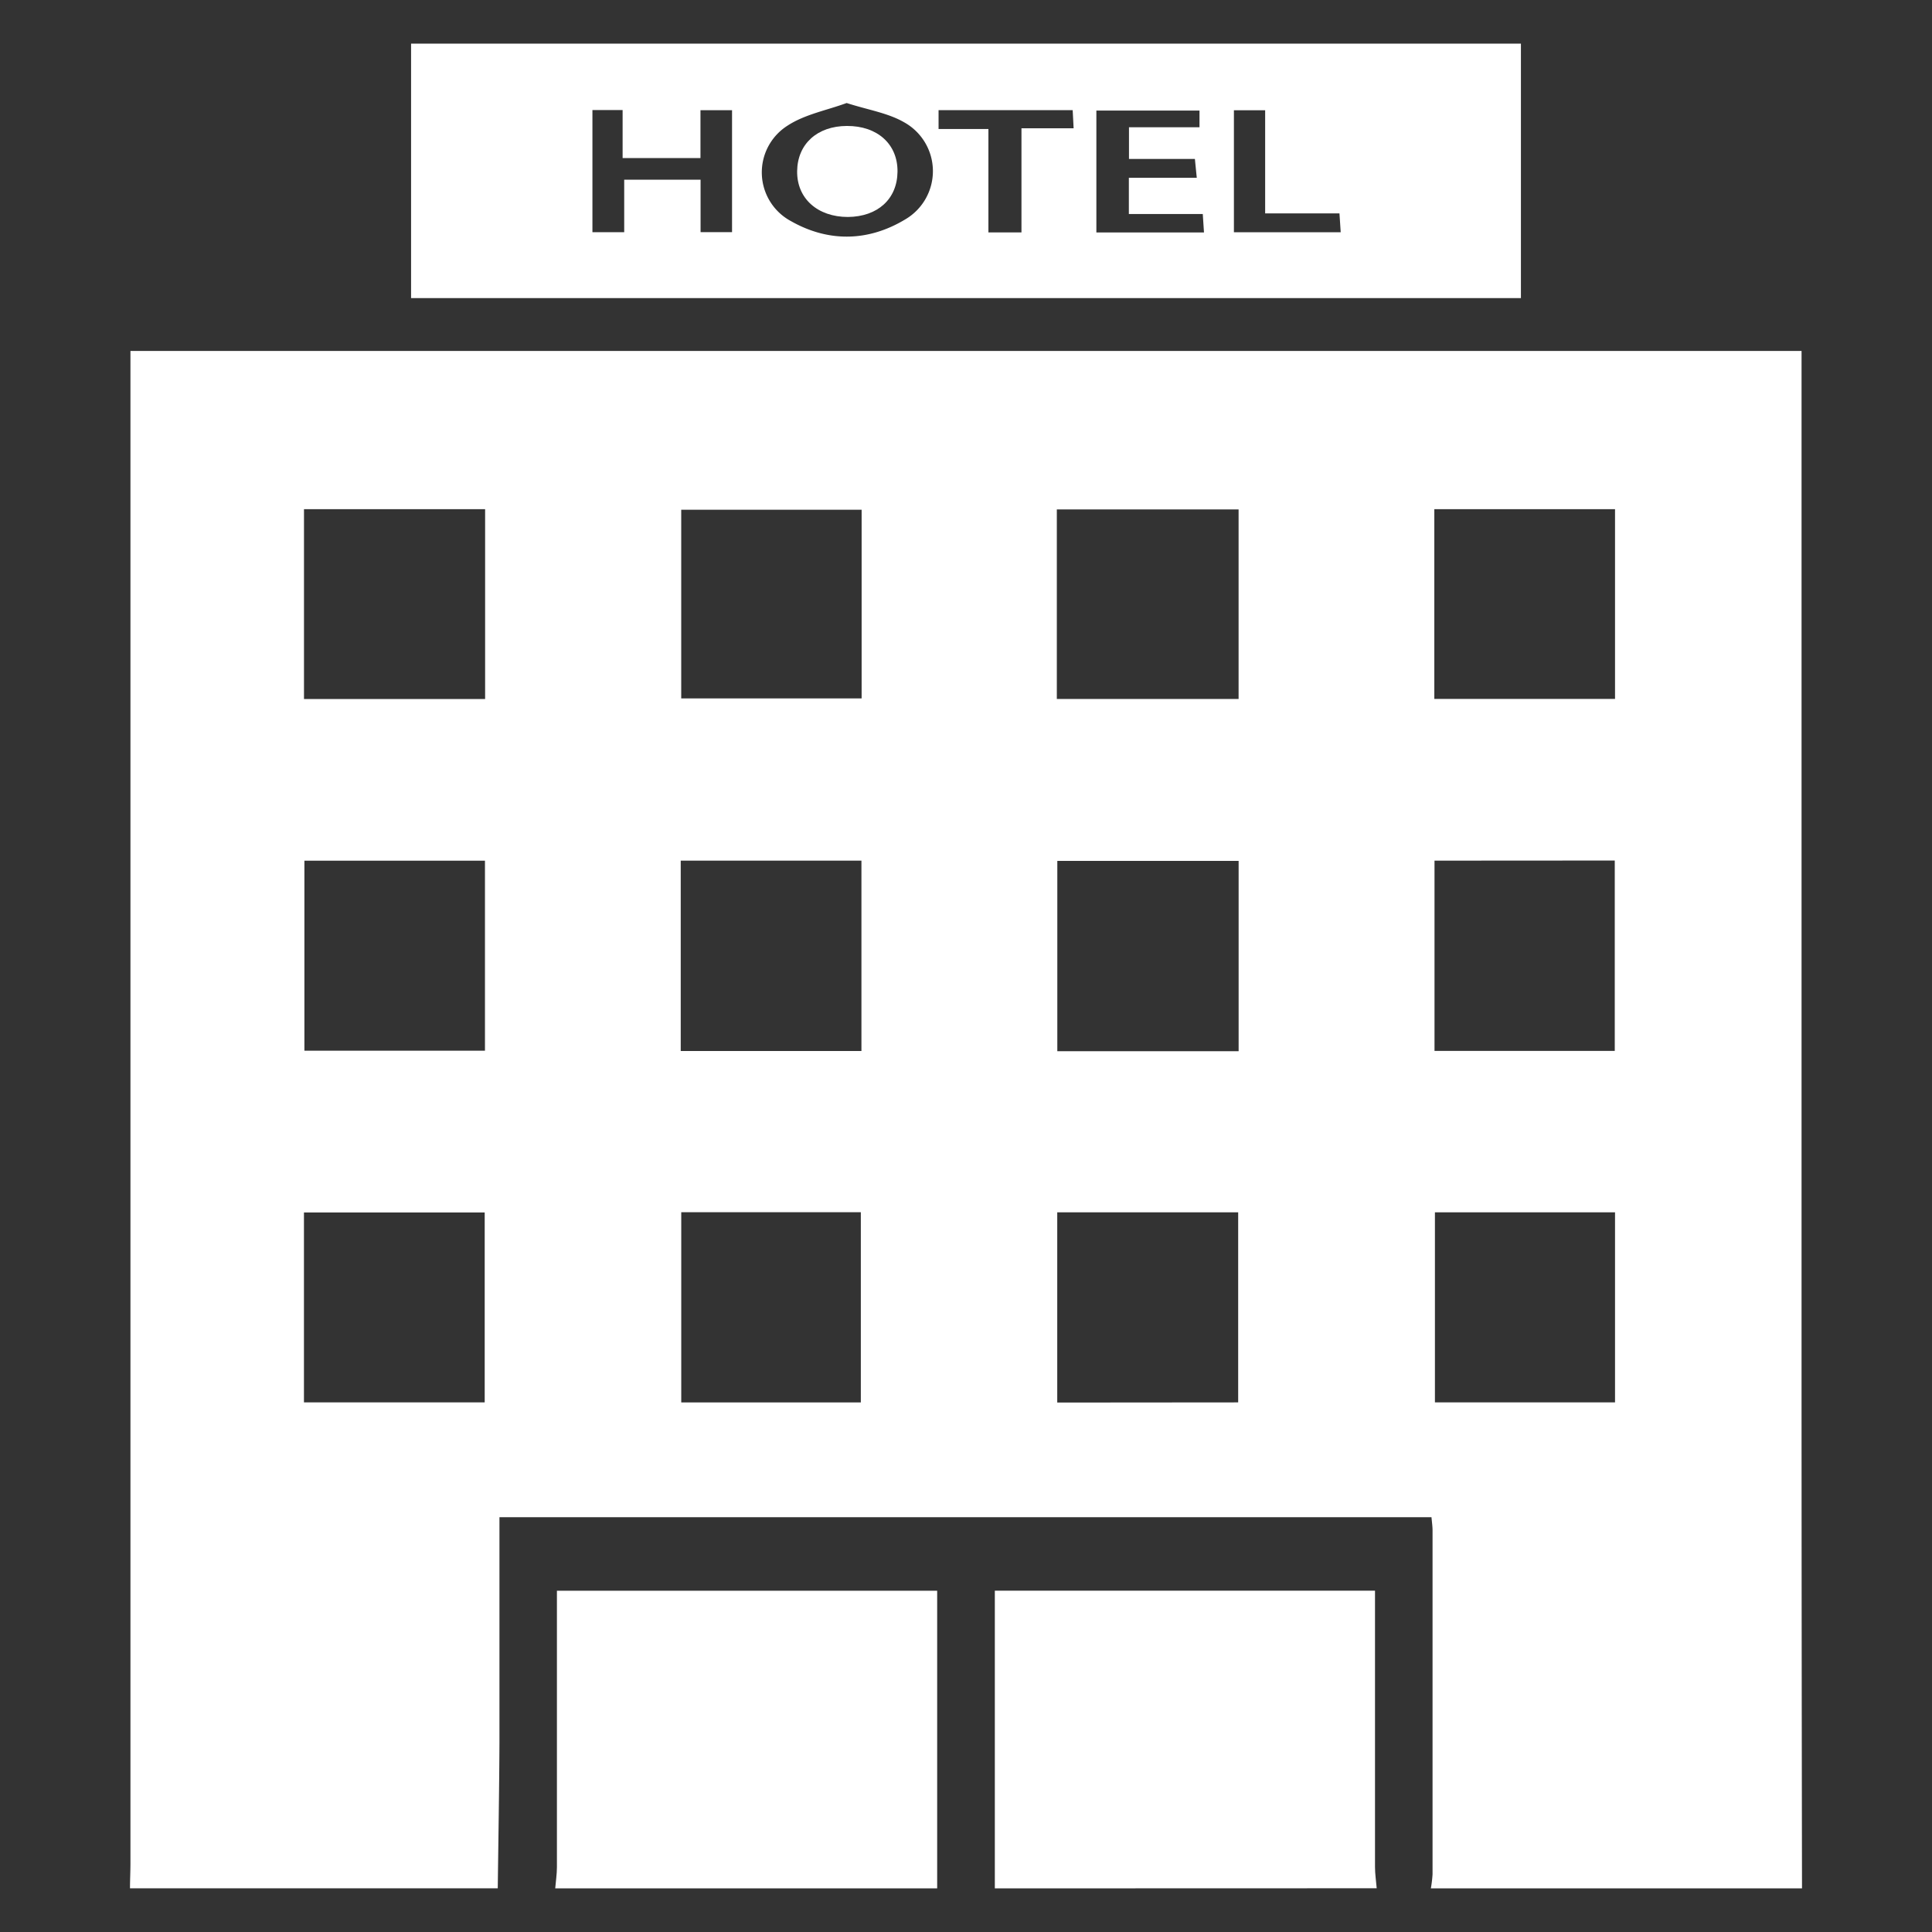 <svg id="Layer_1" data-name="Layer 1" xmlns="http://www.w3.org/2000/svg" viewBox="0 0 512 512"><rect x="0" y="0" width="512" height="512" fill="#333333" stroke="none"/><defs><style>.cls-1{fill:#fff;}</style></defs><path class="cls-1" d="M477.55,500.44H379.19a31.54,31.54,0,0,0,.45-3.74q0-45.56,0-91.11c0-1.07-.16-2.15-.28-3.51h-247V407c0,18.28,0,36.57,0,54.85-.06,12.86-.29,25.72-.45,38.57H34.45c0-2.22.12-4.45.12-6.67V93H477.43v5q0,135.57,0,271.15Q477.44,434.81,477.55,500.44ZM328.25,278.58V228.15H280.2v50.43ZM80.67,228.09v50.36h47.85V228.09Zm-.11-93.15v50.31h48V134.94Zm199.51,50.29h48.17V135H280.07ZM128.45,371.65V321.32H80.55v50.33Zm199.68,0V321.28H280.18v50.41ZM180.4,228.08v50.45h47.89V228.08Zm199.76,0V278.5h47.77V228.05Zm-151.82-93H180.53v50h47.81ZM428,134.94H380.11v50.28H428ZM228.13,371.66V321.25H180.54v50.41ZM428,321.27H380.27v50.38H428Z"/><path class="cls-1" d="M403.06,11.56V79H108.94V11.56ZM224.37,27.3c-5.3,1.95-11.09,3-15.67,6a14.66,14.66,0,0,0,.93,25.31c10,5.67,20.57,5.41,30.34-.51a14.81,14.81,0,0,0-.29-25.65C235.33,29.92,230,29.12,224.37,27.3ZM165,41.89V29.16h-8V61.53h8.42V47.62h20.24v13.9H194V29.2h-8.37V41.89ZM317.88,29.3H290.55V61.61h28.52c-.11-1.67-.2-3-.32-4.89H299.16v-9.6h18c-.2-1.94-.33-3.25-.5-5H299.19v-8.4h18.69ZM270.7,34h13.82c-.1-2-.17-3.33-.25-4.81H248.73v5h13.21v27.4h8.76ZM327,61.55h28.3c-.11-1.73-.2-3.08-.33-5H335.28V29.22H327Z"/><path class="cls-1" d="M147.14,500.44c.15-1.88.45-3.76.45-5.65q0-32.43,0-64.88v-8.35H248.36v78.88Z"/><path class="cls-1" d="M263.64,500.44v-78.9H364.39v5q0,34.11,0,68.22c0,1.89.3,3.77.45,5.65Z"/><path class="cls-1" d="M224.41,33.38c8.11-.05,13.52,4.83,13.44,12.12s-5.29,11.92-13.13,12c-8.07,0-13.56-4.91-13.47-12.14S216.6,33.41,224.41,33.38Z"/></svg>